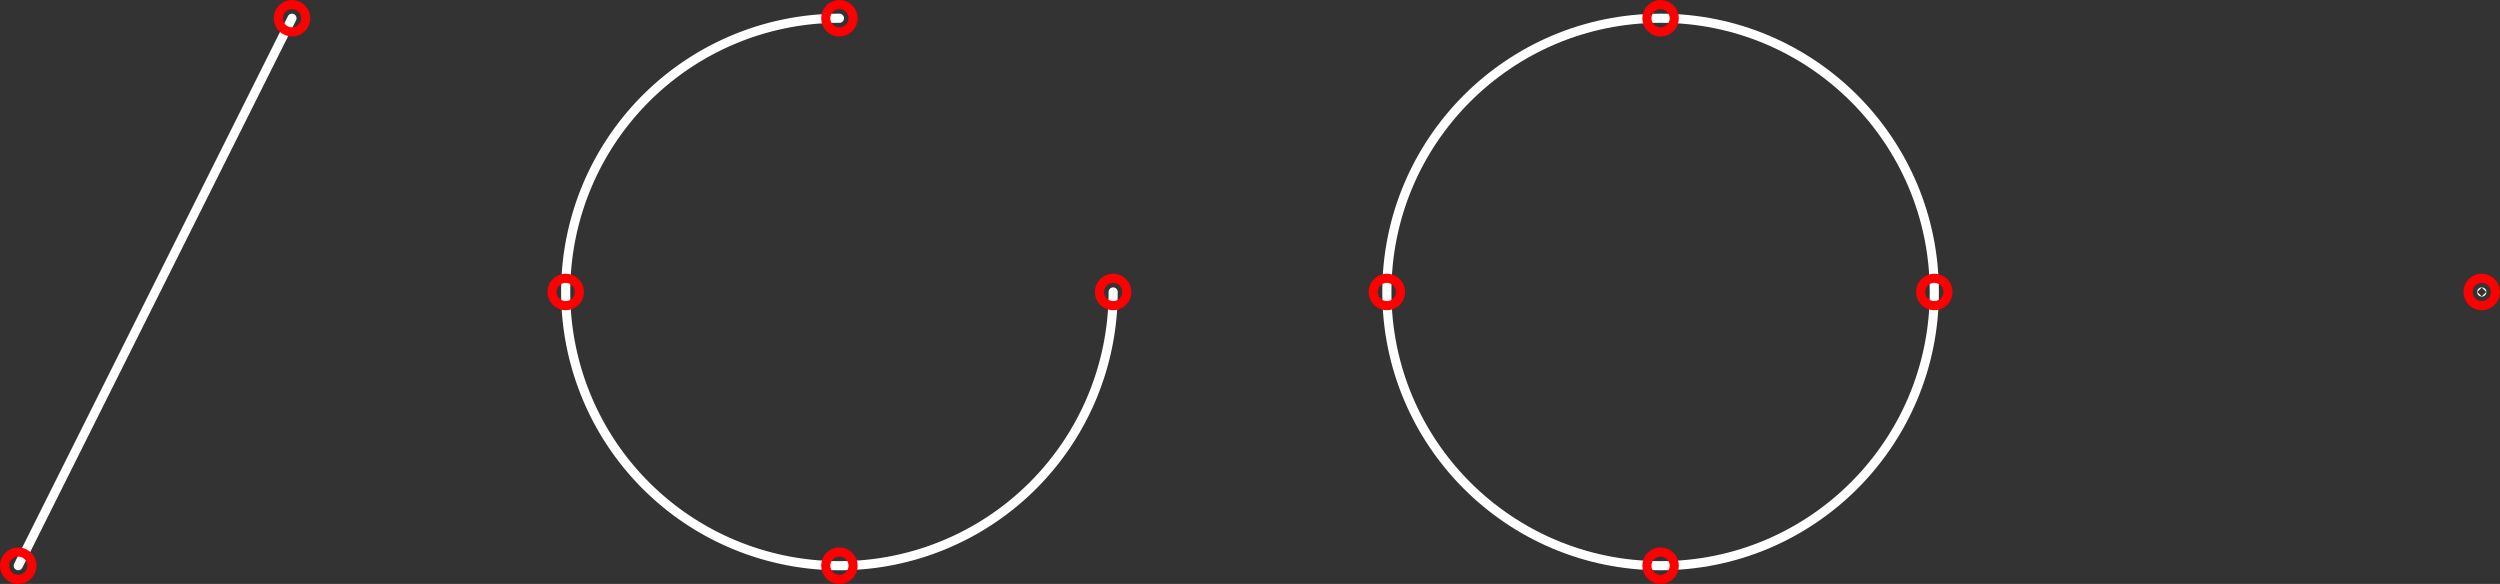 <svg xmlns="http://www.w3.org/2000/svg" viewBox="58 -92 274 64" style="fill:none;stroke-linecap:round;stroke-linejoin:round"><rect x="58" y="-92" width="274" height="64" fill="#333333" stroke="none"/><g transform="scale(1-1)"><g style="stroke:#fff"><path d="m60 30l30 60"/><path d="M150 90A30 30 0 1 1 180 60"/><circle cx="240" cy="60" r="30"/><circle cx="330" cy="60" r=".01"/></g><g style="stroke:#f00"><circle cx="60" cy="30" r="1.5"/><circle cx="330" cy="60" r="1.5"/><circle cx="120" cy="60" r="1.5"/><circle cx="150" cy="30" r="1.5"/><circle cx="240" cy="30" r="1.5"/><circle cx="270" cy="60" r="1.5"/><circle cx="210" cy="60" r="1.5"/><circle cx="240" cy="90" r="1.5"/><circle cx="180" cy="60" r="1.5"/><circle cx="150" cy="90" r="1.5"/><circle cx="90" cy="90" r="1.5"/></g></g></svg>
